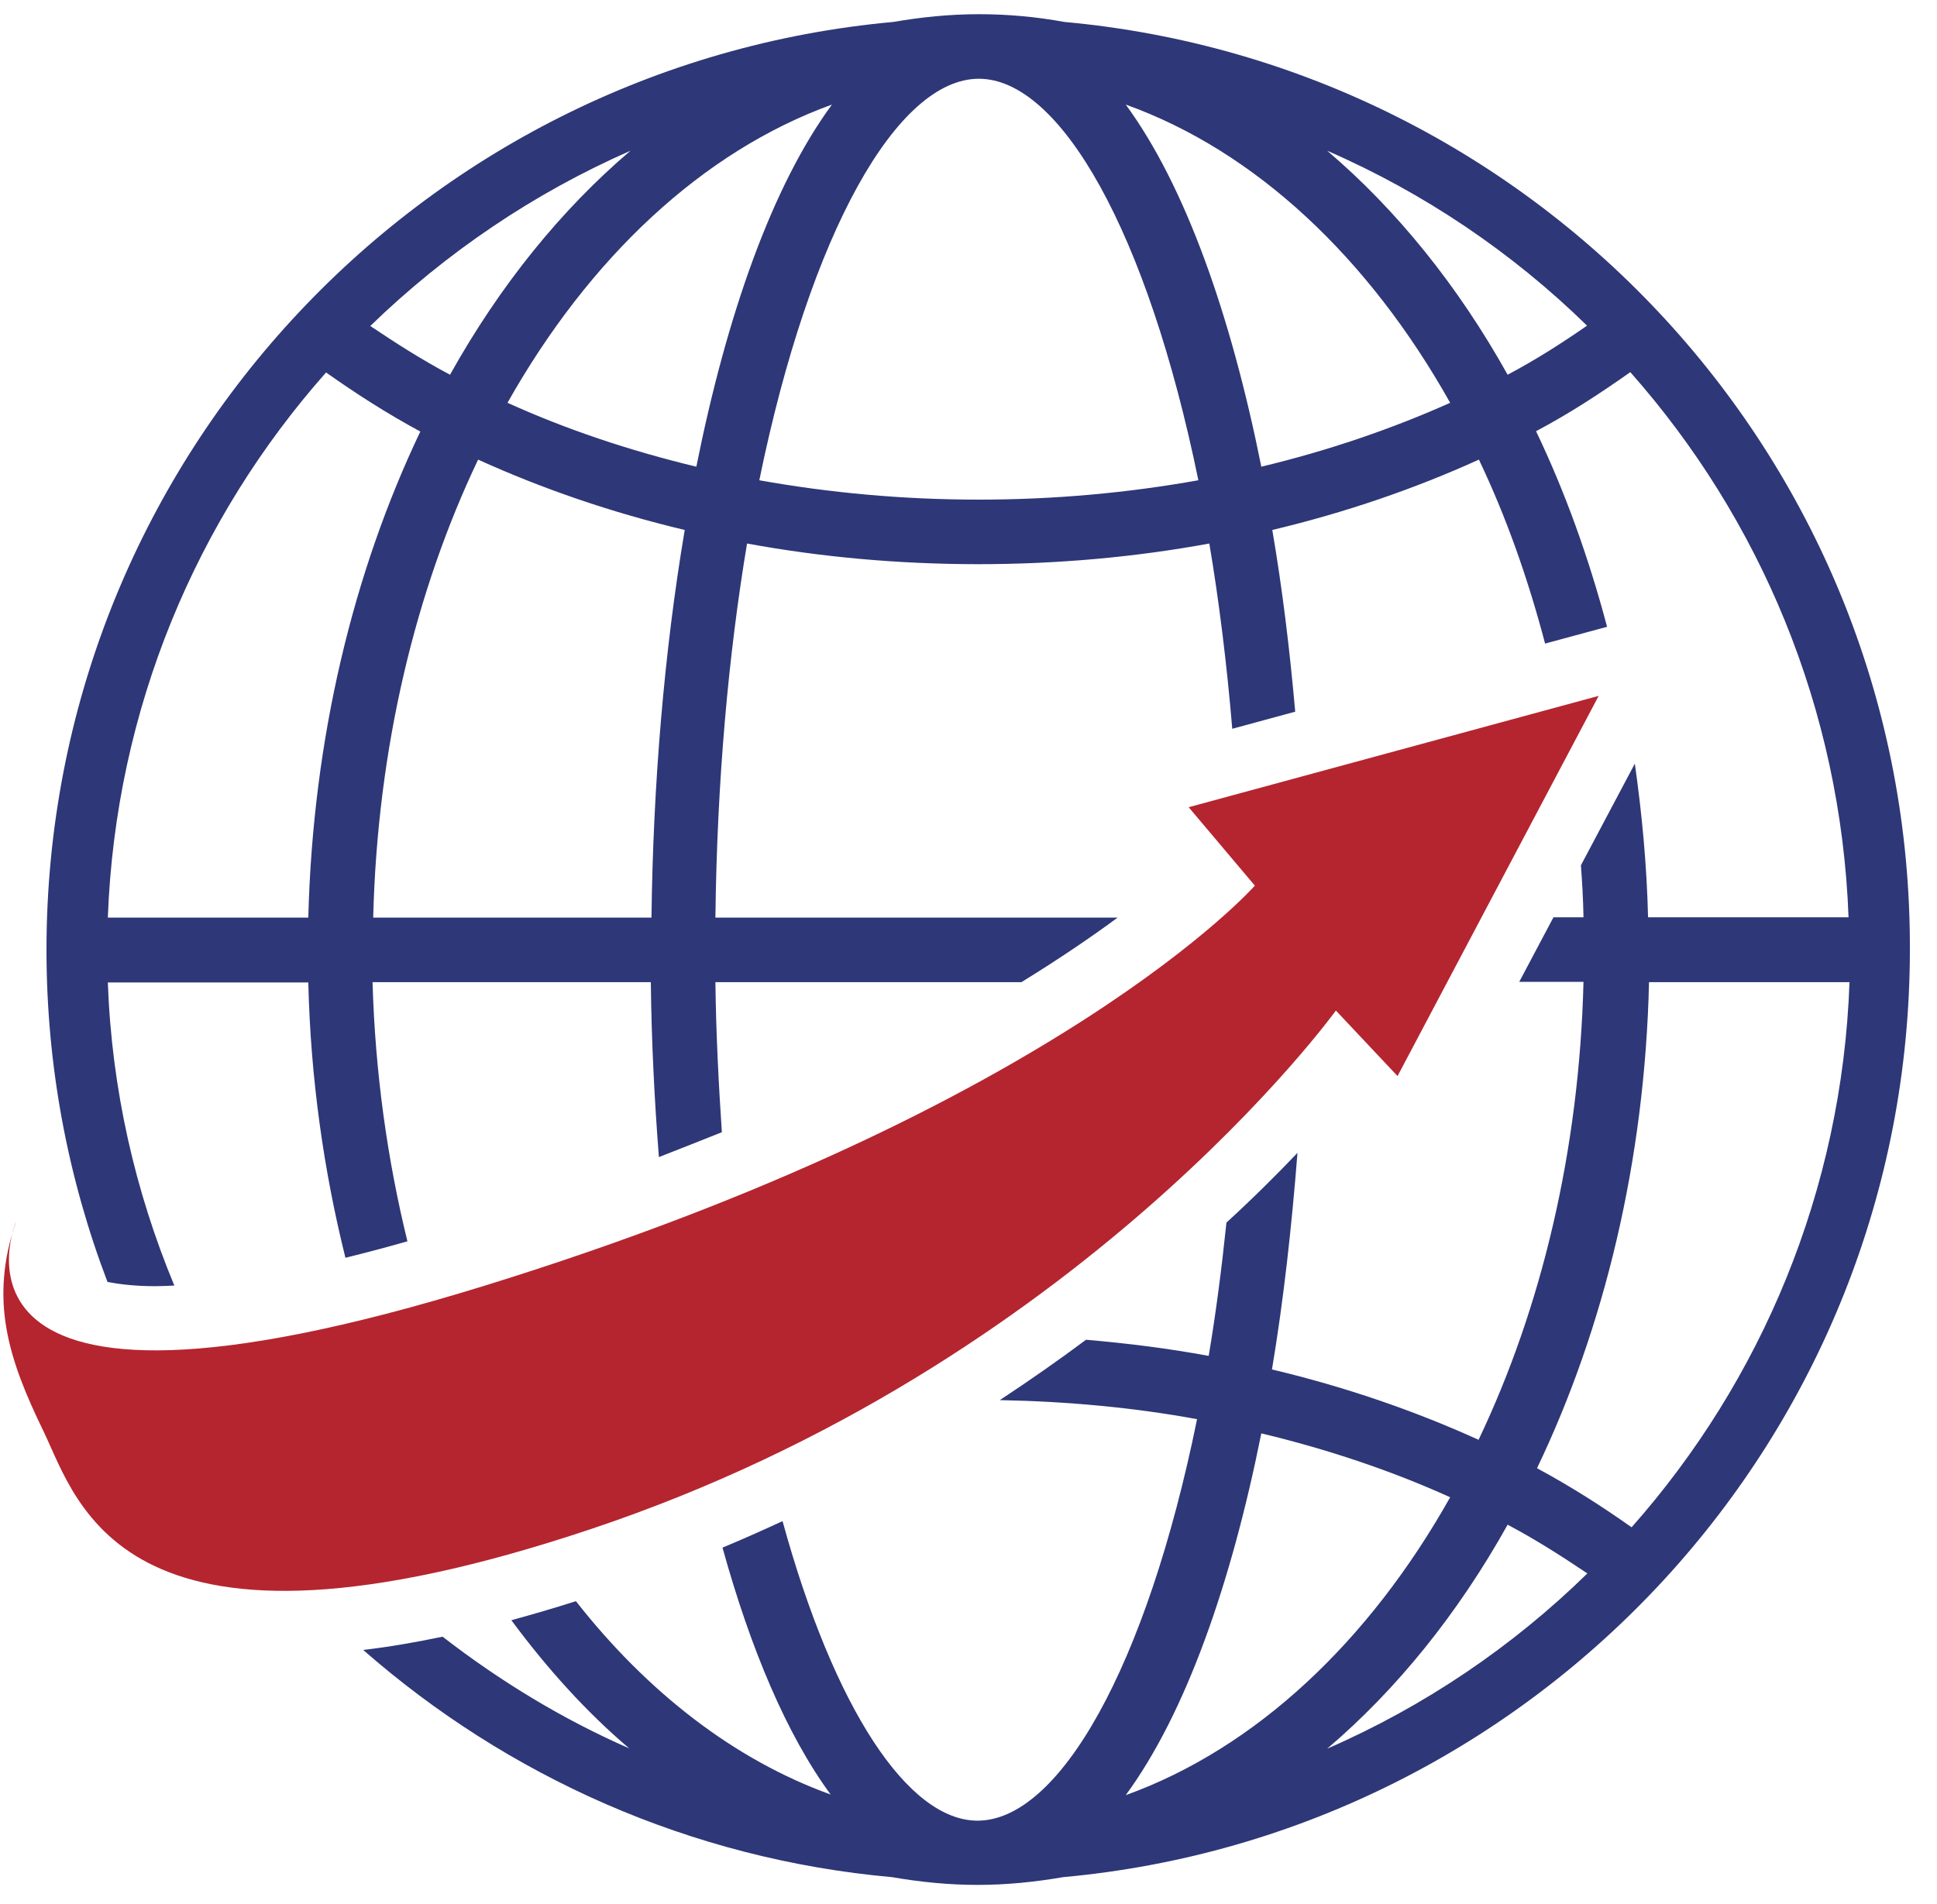 <svg width="60" height="59" viewBox="0 0 60 59" fill="none" xmlns="http://www.w3.org/2000/svg">
<path d="M32.97 0.68C32.1 0.52 31.22 0.44 30.32 0.44C29.42 0.44 28.54 0.53 27.67 0.68C12.96 2.02 1.44 14.38 1.44 29.43C1.44 33.05 2.11 36.52 3.33 39.72C3.7 39.79 4.19 39.85 4.81 39.85C5 39.85 5.2 39.84 5.4 39.83C4.19 36.92 3.46 33.76 3.34 30.44H9.55C9.62 33.42 10.03 36.28 10.7 38.97C11.31 38.82 11.95 38.65 12.62 38.46C12 35.93 11.62 33.24 11.54 30.43H20.16C20.18 32.24 20.27 34.06 20.41 35.85C21.08 35.59 21.73 35.33 22.36 35.08C22.26 33.58 22.18 32.04 22.16 30.43H31.64C32.84 29.69 33.82 29.02 34.62 28.43H22.16C22.21 24.16 22.57 20.25 23.14 16.84C25.43 17.26 27.83 17.48 30.3 17.48C32.77 17.48 35.17 17.26 37.46 16.84C37.76 18.62 38 20.55 38.17 22.58L40.12 22.05C39.95 20.12 39.72 18.23 39.41 16.42C41.68 15.88 43.83 15.14 45.81 14.24C46.65 16 47.33 17.92 47.86 19.94L49.78 19.42C49.21 17.27 48.48 15.24 47.58 13.36C48.62 12.81 49.58 12.18 50.5 11.53C54.51 16.06 57.02 21.95 57.26 28.42H51.05C51.01 26.79 50.86 25.21 50.64 23.66L48.97 26.81C49.01 27.34 49.04 27.88 49.05 28.42H48.12L47.06 30.42H49.05C48.92 35.67 47.74 40.54 45.8 44.61C43.82 43.71 41.67 42.97 39.4 42.43C39.76 40.28 40.01 38.02 40.19 35.72C39.56 36.38 38.83 37.11 37.99 37.88C37.84 39.32 37.66 40.71 37.44 42.01C36.2 41.78 34.93 41.62 33.64 41.51C32.81 42.13 31.91 42.76 30.97 43.38C33.07 43.42 35.12 43.61 37.08 43.97C35.51 51.68 32.8 56.41 30.28 56.41C28.13 56.41 25.84 52.95 24.24 47.13C23.63 47.41 23.01 47.69 22.38 47.95C23.25 51.09 24.37 53.75 25.73 55.6C22.76 54.53 20.06 52.44 17.84 49.61C17.15 49.83 16.49 50.02 15.84 50.2C16.95 51.7 18.17 53.05 19.49 54.17C17.41 53.26 15.48 52.08 13.71 50.71C12.85 50.89 12.03 51.03 11.25 51.12C15.71 55.03 21.38 57.6 27.63 58.16C28.5 58.31 29.38 58.4 30.28 58.4C31.18 58.4 32.06 58.31 32.93 58.16C47.64 56.82 59.16 44.46 59.16 29.41C59.2 14.37 47.68 2.02 32.97 0.68ZM19.53 4.67C17.38 6.5 15.48 8.85 13.94 11.61C13.07 11.15 12.26 10.63 11.47 10.1C13.8 7.84 16.52 5.99 19.53 4.67ZM9.55 28.43H3.34C3.58 21.96 6.09 16.07 10.1 11.54C11.02 12.19 11.98 12.81 13.02 13.37C10.95 17.71 9.69 22.87 9.55 28.43ZM20.18 28.43H11.56C11.69 23.18 12.87 18.31 14.81 14.24C16.79 15.14 18.94 15.88 21.21 16.42C20.57 20.21 20.23 24.34 20.18 28.43ZM21.57 14.46C19.49 13.96 17.53 13.3 15.72 12.48C18.25 7.99 21.76 4.69 25.77 3.24C23.92 5.76 22.51 9.76 21.57 14.46ZM30.32 15.48C27.97 15.48 25.7 15.27 23.52 14.88C25.1 7.17 27.8 2.44 30.32 2.44C32.84 2.44 35.54 7.17 37.12 14.88C34.94 15.27 32.67 15.48 30.32 15.48ZM39.07 14.46C38.13 9.77 36.72 5.76 34.87 3.24C38.89 4.68 42.4 7.99 44.92 12.48C43.11 13.29 41.15 13.96 39.07 14.46ZM46.7 11.61C45.16 8.85 43.26 6.5 41.11 4.67C44.12 5.98 46.85 7.83 49.16 10.09C48.38 10.63 47.57 11.15 46.7 11.61ZM34.87 55.62C36.72 53.1 38.13 49.1 39.07 44.41C41.15 44.91 43.11 45.57 44.92 46.39C42.4 50.87 38.89 54.17 34.87 55.62ZM41.11 54.18C43.26 52.35 45.16 50 46.7 47.24C47.57 47.7 48.38 48.22 49.17 48.75C46.85 51.02 44.12 52.87 41.11 54.18ZM50.54 47.32C49.62 46.67 48.65 46.05 47.61 45.49C49.69 41.15 50.95 35.98 51.08 30.43H57.29C57.06 36.9 54.55 42.79 50.54 47.32Z" fill="#2E3777"/>
<path d="M0.5 37.84C0.5 37.84 -2.69 45.32 15.06 39.82C32.81 34.32 38.87 27.44 38.87 27.44L36.82 25.01L49.52 21.56L43.29 33.34L41.38 31.31C41.38 31.31 33.44 42.31 18.32 47.37C3.81 52.23 2.43 46.6 1.35 44.35C0.26 42.11 -0.34 40.28 0.5 37.84Z" fill="#B5252F"/>
</svg>
